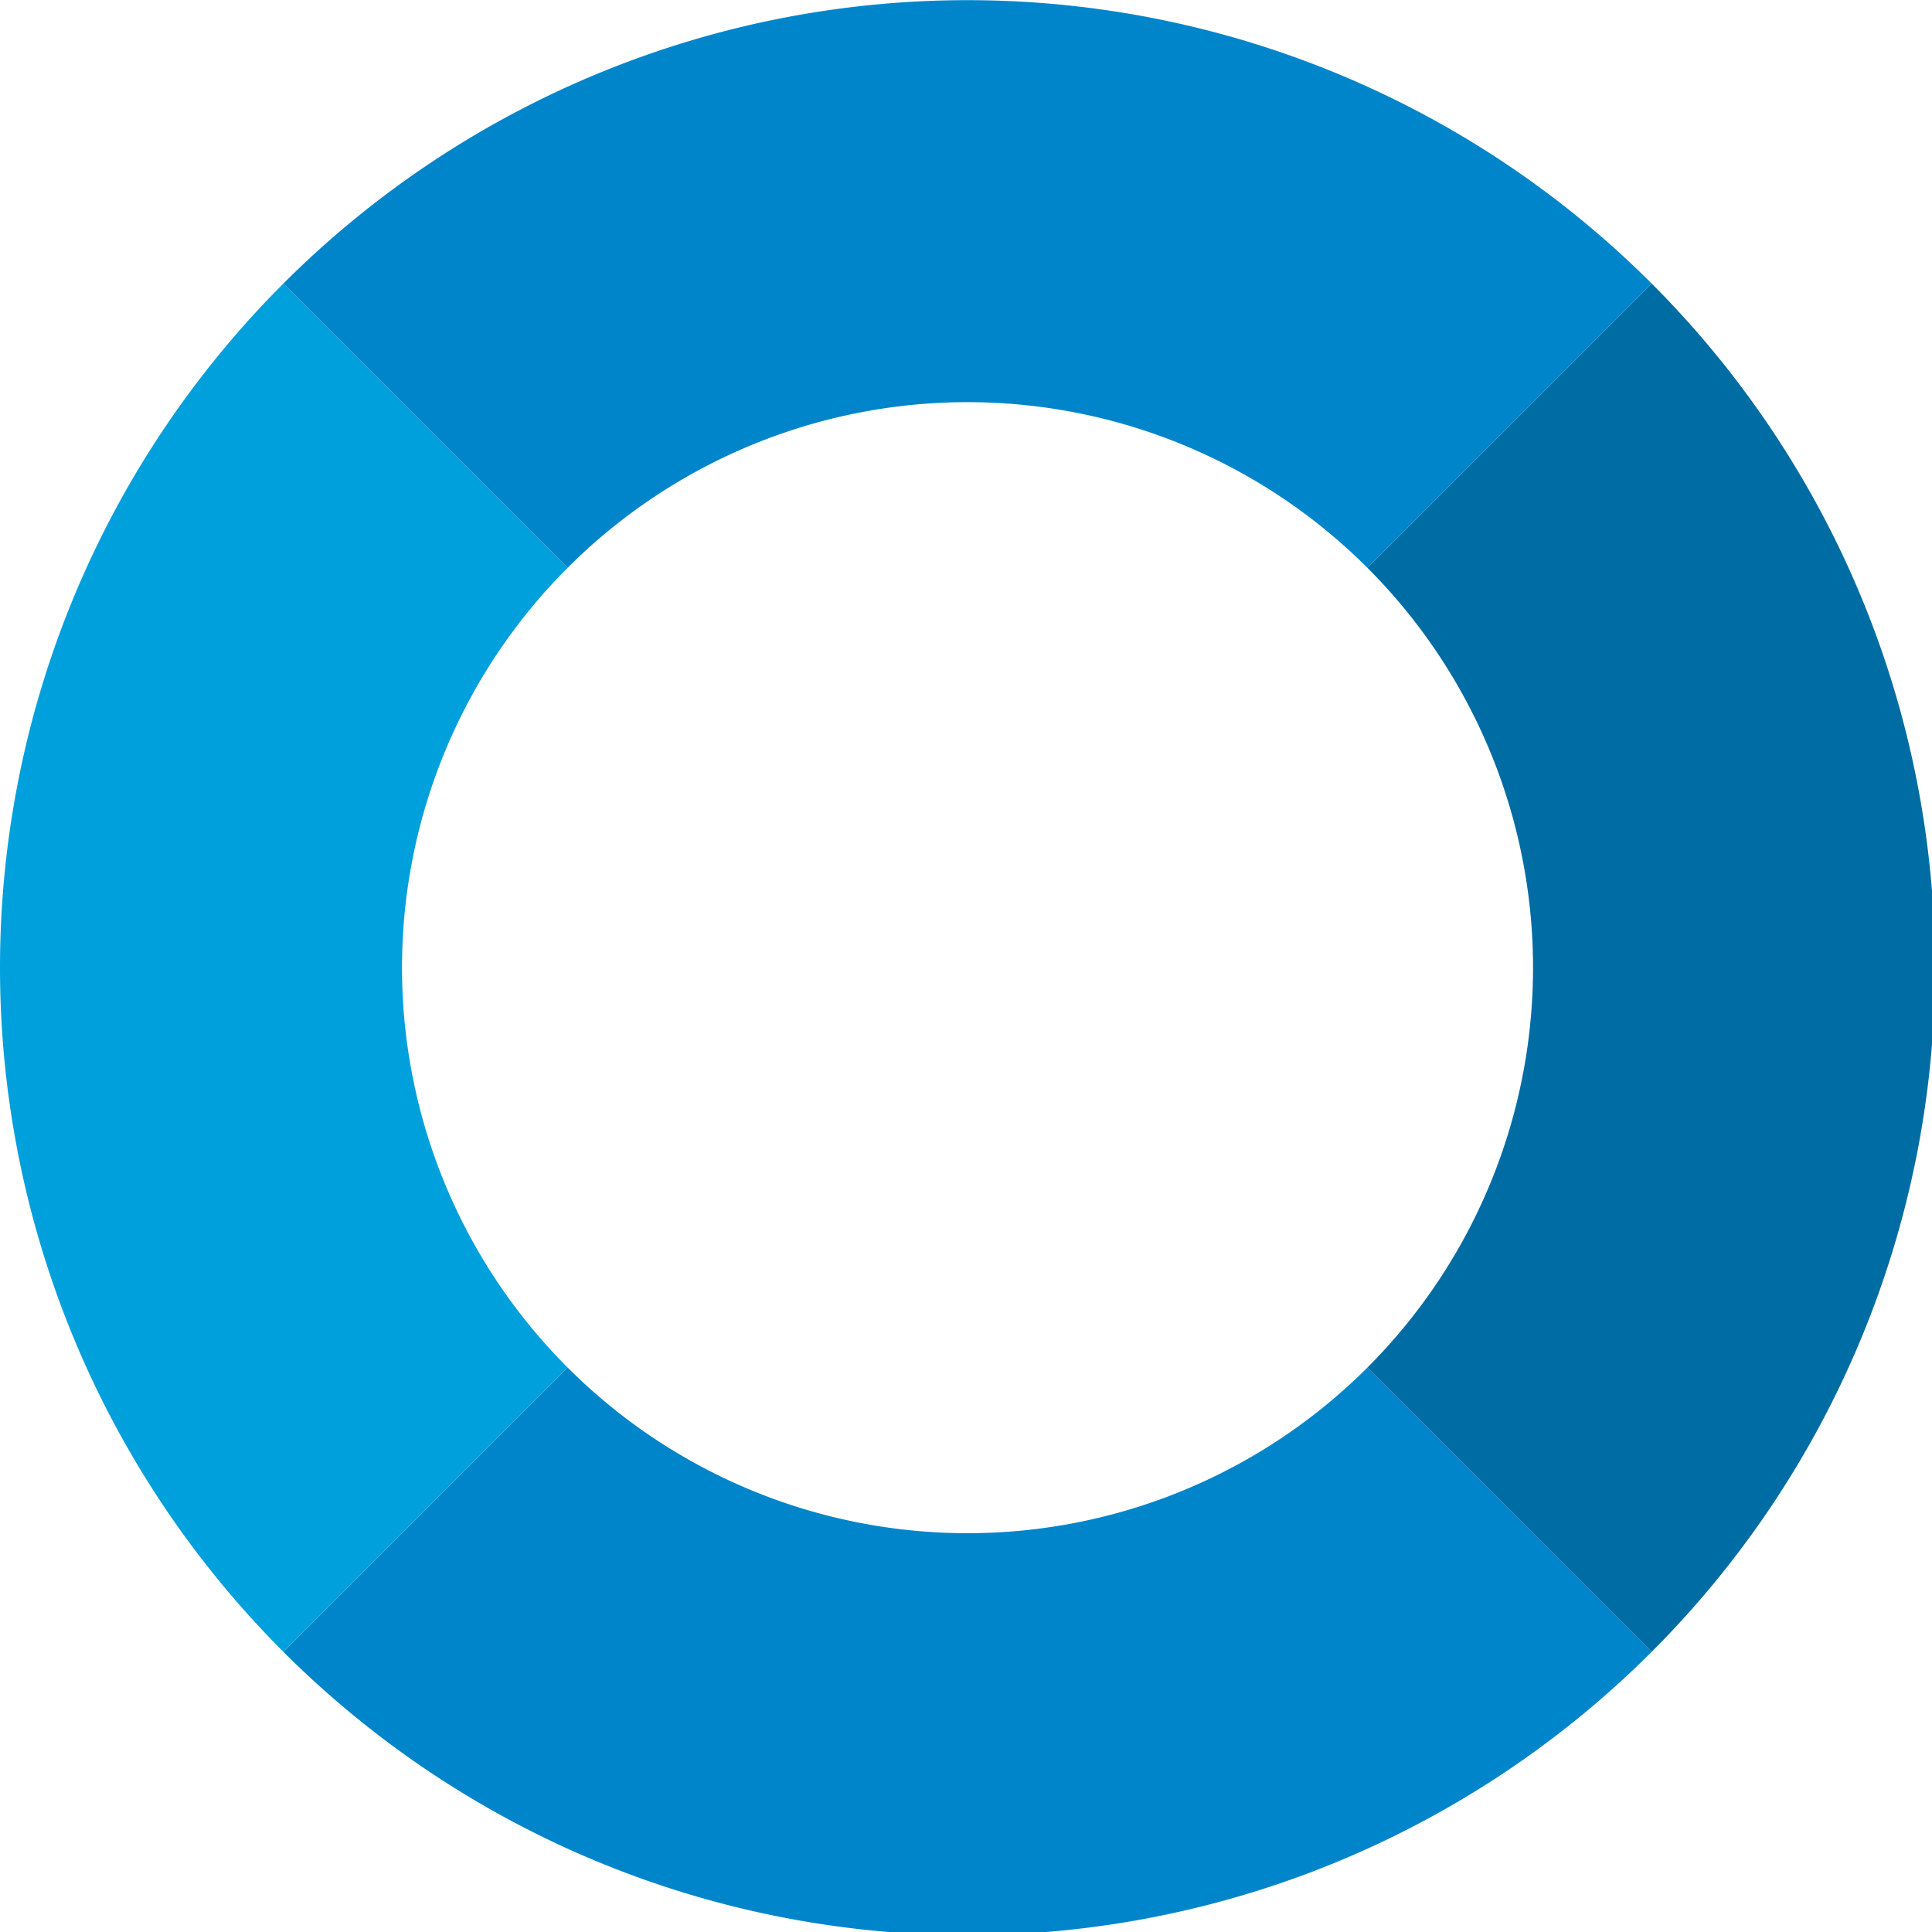 <?xml version="1.0" encoding="UTF-8" standalone="no"?>
<svg
   xmlns:dc="http://purl.org/dc/elements/1.1/"
   xmlns:cc="http://creativecommons.org/ns#"
   xmlns:rdf="http://www.w3.org/1999/02/22-rdf-syntax-ns#"
   xmlns:svg="http://www.w3.org/2000/svg"
   xmlns="http://www.w3.org/2000/svg"
   id="svg8"
   version="1.1"
   viewBox="0 0 95 95"
   height="95mm"
   width="95mm">
  <defs
     id="defs2" />
  <g
     transform="translate(3.78,-84.595)"
     id="layer1">
    <path
       transform="matrix(0.265,0,0,0.265,-3.78,79.595)"
       id="path4538"
       d="M 280.101,298.997 A 142.231,142.231 0 0 1 179.528,340.656 142.231,142.231 0 0 1 78.959,299.001"
       style="opacity:1;fill:none;fill-opacity:1;stroke:#0085ca;stroke-width:74.594;stroke-miterlimit:4;stroke-dasharray:none;stroke-opacity:1" />
    <path
       transform="matrix(0.265,0,0,0.265,-3.78,79.595)"
       id="path4528"
       d="M 280.107,97.86 A 142.231,142.231 0 0 1 321.758,198.425 v 0 a 142.231,142.231 0 0 1 -41.658,100.572"
       style="opacity:1;fill:none;fill-opacity:1;stroke:#006ca4;stroke-width:74.594;stroke-miterlimit:4;stroke-dasharray:none;stroke-opacity:1" />
    <path
       transform="matrix(0.265,0,0,0.265,-3.78,79.595)"
       id="path4533"
       d="M 78.954,97.854 A 142.231,142.231 0 0 1 179.528,56.194 142.231,142.231 0 0 1 280.107,97.86"
       style="opacity:1;fill:none;fill-opacity:1;stroke:#0085ca;stroke-width:74.593;stroke-miterlimit:4;stroke-dasharray:none;stroke-opacity:1" />
    <path
       transform="matrix(0.265,0,0,0.265,-3.78,79.595)"
       id="path815"
       d="M 78.959,299.001 A 142.231,142.231 0 0 1 37.297,198.425 142.231,142.231 0 0 1 78.954,97.854"
       style="opacity:1;fill:none;fill-opacity:1;stroke:#00a0dc;stroke-width:74.594;stroke-miterlimit:4;stroke-dasharray:none;stroke-opacity:1" />
  </g>
</svg>
